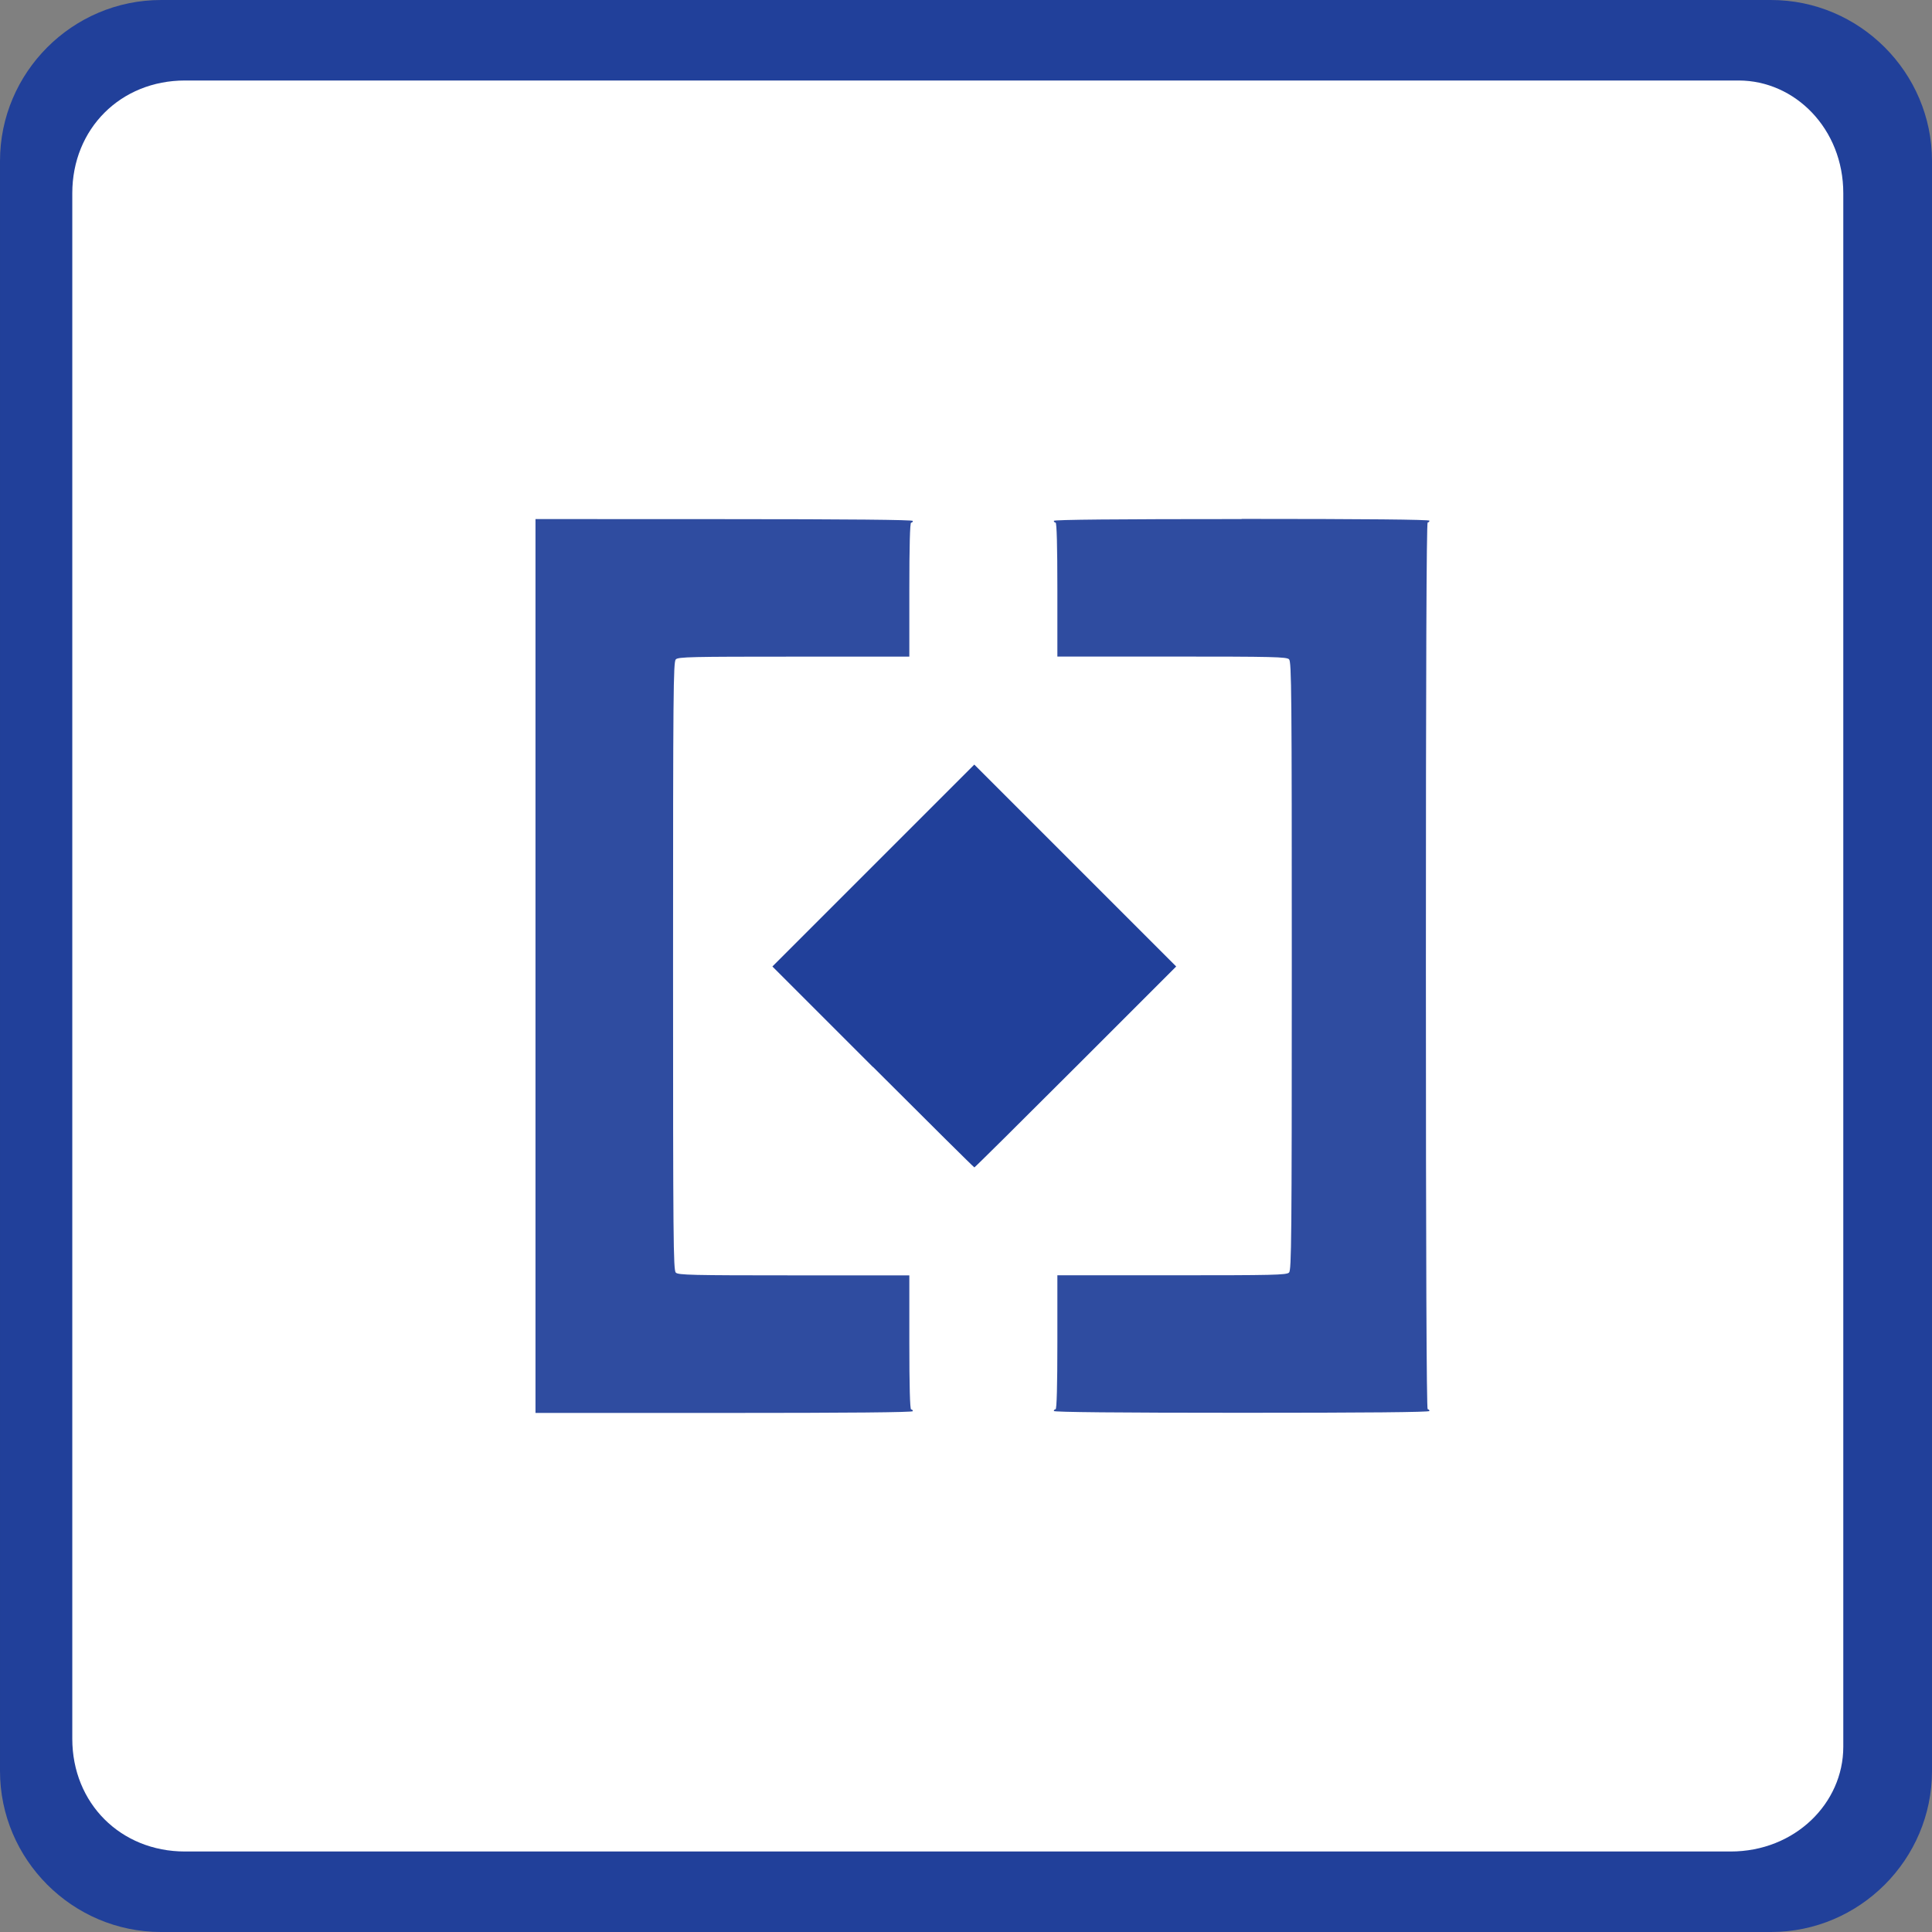 <?xml version="1.0" encoding="UTF-8" standalone="no"?>
<!-- Roman Inozemtsev: https://github.com/mir-one/  -->
<svg xmlns:rdf="http://www.w3.org/1999/02/22-rdf-syntax-ns#" xmlns="http://www.w3.org/2000/svg" xml:space="preserve" height="24" width="24" version="1.1" y="0px" x="0px" xmlns:cc="http://creativecommons.org/ns#" xmlns:dc="http://purl.org/dc/elements/1.1/" viewBox="0 0 24 24"><rect x="0" y="0" width="24" height="24" fill="#808080" stroke="none"/><style type="text/css">
	.st0{fill:#21409a;}
	.st1{fill:#FFFFFF;}
</style><path style="image-rendering:optimizeQuality;shape-rendering:geometricPrecision" fill="#21409a" d="m22 24h-20c-1.1 0-2-0.9-2-2v-20c0-1.1 0.9-2 2-2h20c1.1 0 2 0.9 2 2v20c0 1.1-0.9 2-2 2z" class="st0"/><path style="image-rendering:optimizeQuality;shape-rendering:geometricPrecision" fill="#fff" d="m21.498 23h-19.2c-0.8 0-1.4-0.6-1.4-1.4v-19.2c0-0.8 0.6-1.4 1.4-1.4h19.3c0.7 0 1.3 0.6 1.3 1.4v19.3c0 0.7-0.6 1.3-1.4 1.3z" class="st1"/><path stroke-width=".022" fill="#21409a" d="m10.843 13.254-1.248-1.248 1.254-1.254 1.254-1.254 1.254 1.254 1.254 1.254-1.248 1.248c-0.687 0.687-1.253 1.248-1.259 1.248-0.006 0-0.573-0.562-1.259-1.248z"/><path opacity="0.93" d="m6.652 6.448v11.104h2.344c1.548 0 2.344-0.007 2.344-0.022 0-0.012-0.01-0.022-0.022-0.022-0.014 0-0.022-0.292-0.022-0.832v-0.833h-1.433c-1.274 0-1.437-0.004-1.468-0.034-0.031-0.031-0.034-0.407-0.034-3.809s0.003-3.778 0.034-3.809c0.031-0.031 0.194-0.034 1.468-0.034h1.433v-0.832c0-0.54 0.008-0.832 0.022-0.832 0.012 0 0.022-0.01 0.022-0.022 0-0.014-0.796-0.022-2.344-0.022zm8.772 0c-1.54 0-2.333 0.007-2.333 0.022 0 0.012 0.01 0.022 0.022 0.022 0.014 0 0.022 0.292 0.022 0.832v0.832h1.422c1.264 0 1.426 0.004 1.456 0.034 0.031 0.031 0.034 0.407 0.034 3.809 0 3.403-0.004 3.778-0.034 3.809-0.031 0.031-0.193 0.034-1.456 0.034h-1.422v0.832c0 0.54-0.008 0.832-0.022 0.832-0.012 0-0.022 0.01-0.022 0.022 0 0.014 0.792 0.022 2.333 0.022 1.54 0 2.333-0.007 2.333-0.022 0-0.012-0.01-0.022-0.022-0.022-0.014 0-0.022-1.851-0.022-5.508s0.007-5.508 0.022-5.508c0.012 0 0.022-0.01 0.022-0.022 0-0.014-0.792-0.022-2.333-0.022z" stroke-width=".022" fill="#21409a"/></svg>
